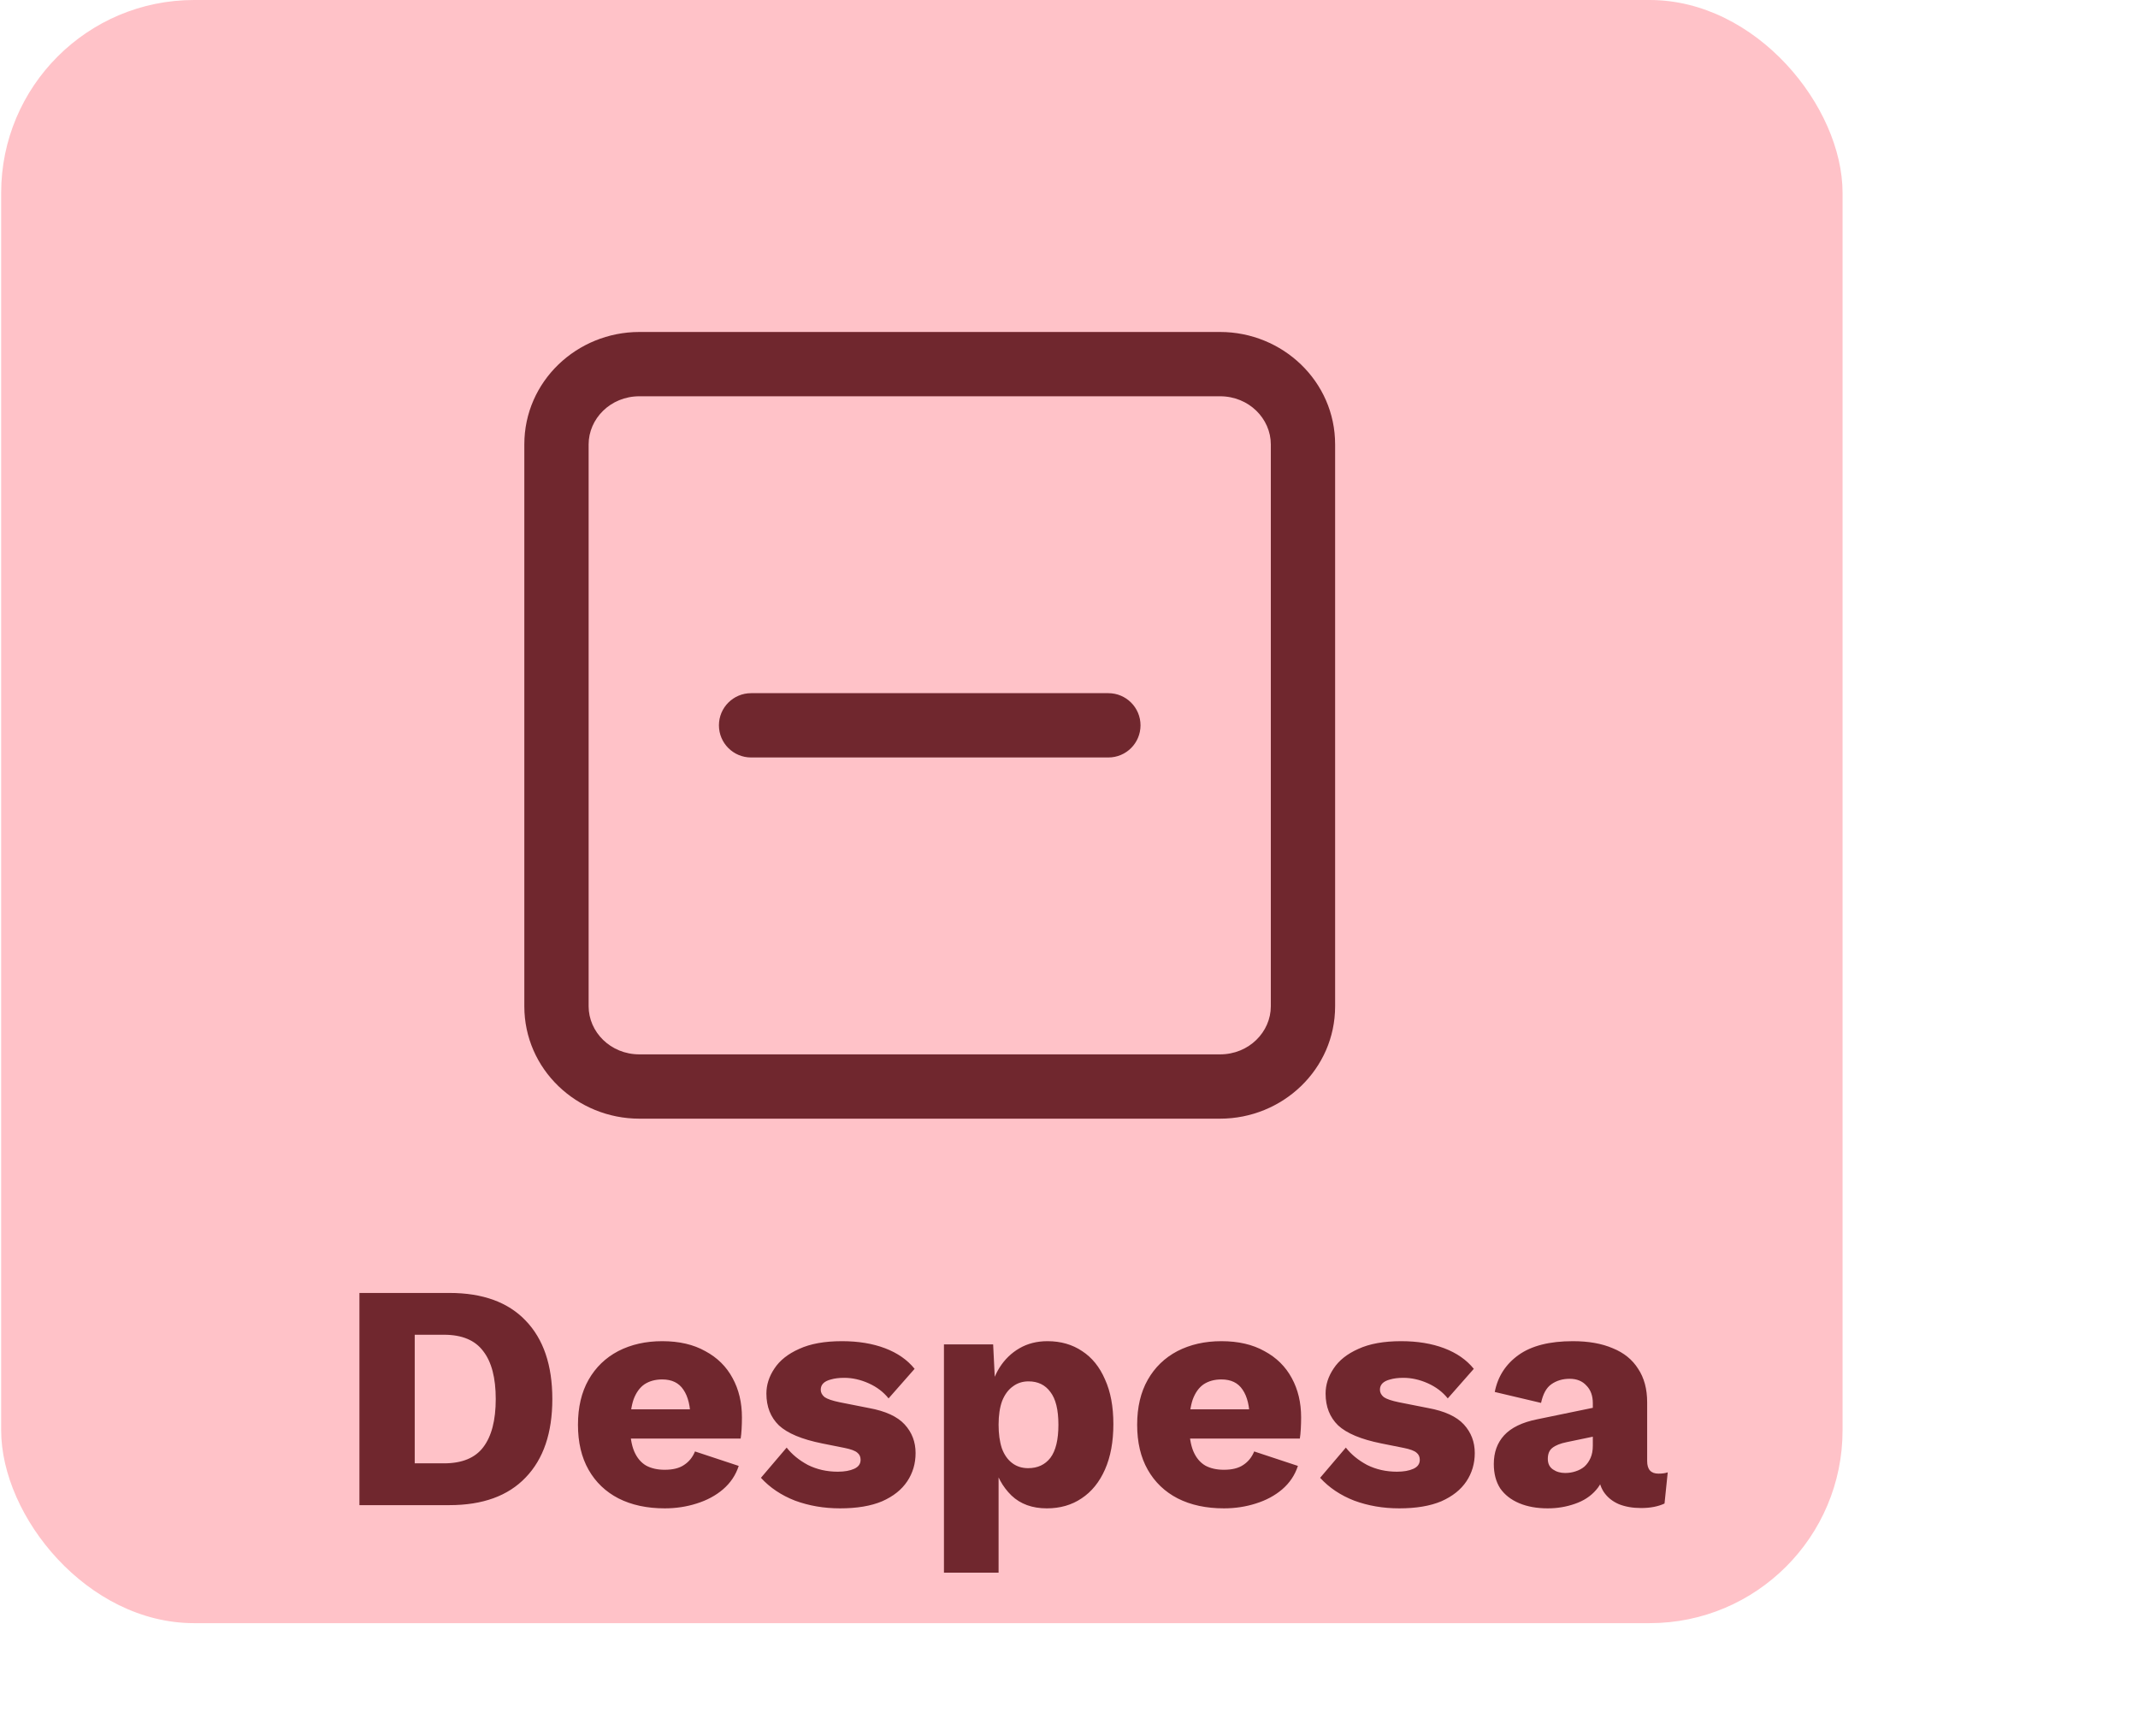 <svg width="133" height="108" viewBox="0 0 133 108" fill="none" xmlns="http://www.w3.org/2000/svg">
<rect x="0.072" width="114.55" height="100.976" rx="12" fill="#FFC2C8"/>
<path fill-rule="evenodd" clip-rule="evenodd" d="M36.617 27.646C36.617 26.054 37.969 24.652 39.777 24.652H75.895C77.703 24.652 79.055 26.054 79.055 27.646V62.599C79.055 64.191 77.703 65.592 75.895 65.592H39.777C37.969 65.592 36.617 64.191 36.617 62.599V27.646ZM39.777 20.652C35.885 20.652 32.617 23.722 32.617 27.646V62.599C32.617 66.522 35.885 69.592 39.777 69.592H75.895C79.787 69.592 83.055 66.522 83.055 62.599V27.646C83.055 23.722 79.787 20.652 75.895 20.652H39.777ZM46.723 43.122C45.618 43.122 44.723 44.018 44.723 45.122C44.723 46.227 45.618 47.122 46.723 47.122H68.949C70.054 47.122 70.949 46.227 70.949 45.122C70.949 44.018 70.054 43.122 68.949 43.122H46.723Z" fill="#70272E"/>
<path d="M27.959 80.434C30.026 80.434 31.606 81.008 32.699 82.154C33.806 83.301 34.359 84.928 34.359 87.034C34.359 89.141 33.806 90.768 32.699 91.914C31.606 93.061 30.026 93.634 27.959 93.634H22.359V80.434H27.959ZM27.619 91.034C28.739 91.034 29.552 90.701 30.059 90.034C30.579 89.354 30.839 88.354 30.839 87.034C30.839 85.714 30.579 84.721 30.059 84.054C29.552 83.374 28.739 83.034 27.619 83.034H25.799V91.034H27.619ZM41.354 93.834C40.248 93.834 39.288 93.628 38.474 93.214C37.674 92.801 37.054 92.208 36.614 91.434C36.174 90.661 35.954 89.728 35.954 88.634C35.954 87.541 36.174 86.608 36.614 85.834C37.054 85.061 37.668 84.468 38.454 84.054C39.254 83.641 40.168 83.434 41.194 83.434C42.248 83.434 43.141 83.641 43.874 84.054C44.621 84.454 45.188 85.014 45.574 85.734C45.961 86.441 46.154 87.254 46.154 88.174C46.154 88.414 46.148 88.654 46.134 88.894C46.121 89.134 46.101 89.334 46.074 89.494H38.154V87.674H44.574L42.954 88.294C42.954 87.494 42.808 86.881 42.514 86.454C42.234 86.028 41.794 85.814 41.194 85.814C40.768 85.814 40.401 85.914 40.094 86.114C39.801 86.314 39.574 86.628 39.414 87.054C39.268 87.481 39.194 88.028 39.194 88.694C39.194 89.348 39.281 89.881 39.454 90.294C39.628 90.694 39.874 90.988 40.194 91.174C40.514 91.348 40.901 91.434 41.354 91.434C41.861 91.434 42.261 91.334 42.554 91.134C42.861 90.934 43.088 90.654 43.234 90.294L45.954 91.194C45.768 91.768 45.441 92.254 44.974 92.654C44.521 93.041 43.974 93.334 43.334 93.534C42.708 93.734 42.048 93.834 41.354 93.834ZM52.256 93.834C51.256 93.834 50.323 93.674 49.456 93.354C48.603 93.021 47.896 92.548 47.336 91.934L48.936 90.054C49.27 90.481 49.71 90.841 50.256 91.134C50.816 91.414 51.436 91.554 52.116 91.554C52.53 91.554 52.87 91.494 53.136 91.374C53.403 91.254 53.536 91.068 53.536 90.814C53.536 90.628 53.47 90.481 53.336 90.374C53.203 90.254 52.936 90.154 52.536 90.074L51.136 89.794C49.883 89.541 48.99 89.168 48.456 88.674C47.936 88.168 47.676 87.508 47.676 86.694C47.676 86.148 47.843 85.628 48.176 85.134C48.51 84.628 49.023 84.221 49.716 83.914C50.41 83.594 51.296 83.434 52.376 83.434C53.39 83.434 54.283 83.581 55.056 83.874C55.83 84.168 56.443 84.594 56.896 85.154L55.276 86.994C54.956 86.594 54.543 86.281 54.036 86.054C53.53 85.828 53.023 85.714 52.516 85.714C52.196 85.714 51.923 85.748 51.696 85.814C51.483 85.868 51.323 85.948 51.216 86.054C51.11 86.161 51.056 86.294 51.056 86.454C51.056 86.628 51.136 86.781 51.296 86.914C51.47 87.034 51.783 87.141 52.236 87.234L54.056 87.594C55.083 87.781 55.823 88.121 56.276 88.614C56.73 89.108 56.956 89.701 56.956 90.394C56.956 91.048 56.783 91.634 56.436 92.154C56.09 92.674 55.57 93.088 54.876 93.394C54.183 93.688 53.31 93.834 52.256 93.834ZM58.721 97.834V83.634H61.781L61.961 87.254L61.56 86.834C61.654 86.168 61.861 85.581 62.181 85.074C62.501 84.568 62.914 84.168 63.42 83.874C63.927 83.581 64.507 83.434 65.16 83.434C65.987 83.434 66.707 83.641 67.32 84.054C67.934 84.454 68.407 85.041 68.74 85.814C69.087 86.574 69.26 87.501 69.26 88.594C69.26 89.688 69.087 90.628 68.74 91.414C68.394 92.201 67.907 92.801 67.281 93.214C66.667 93.628 65.947 93.834 65.121 93.834C64.214 93.834 63.48 93.568 62.92 93.034C62.361 92.488 61.987 91.801 61.8 90.974L62.12 90.494V97.834H58.721ZM63.961 91.334C64.547 91.334 65.007 91.121 65.341 90.694C65.674 90.254 65.841 89.568 65.841 88.634C65.841 87.701 65.674 87.021 65.341 86.594C65.02 86.154 64.567 85.934 63.98 85.934C63.607 85.934 63.281 86.041 63.001 86.254C62.721 86.454 62.501 86.754 62.34 87.154C62.194 87.554 62.12 88.048 62.12 88.634C62.12 89.194 62.187 89.681 62.321 90.094C62.467 90.494 62.681 90.801 62.961 91.014C63.24 91.228 63.574 91.334 63.961 91.334ZM76.14 93.834C75.033 93.834 74.073 93.628 73.26 93.214C72.46 92.801 71.84 92.208 71.4 91.434C70.96 90.661 70.74 89.728 70.74 88.634C70.74 87.541 70.96 86.608 71.4 85.834C71.84 85.061 72.453 84.468 73.24 84.054C74.04 83.641 74.953 83.434 75.98 83.434C77.033 83.434 77.926 83.641 78.66 84.054C79.406 84.454 79.973 85.014 80.36 85.734C80.746 86.441 80.94 87.254 80.94 88.174C80.94 88.414 80.933 88.654 80.92 88.894C80.906 89.134 80.886 89.334 80.86 89.494H72.94V87.674H79.36L77.74 88.294C77.74 87.494 77.593 86.881 77.3 86.454C77.02 86.028 76.58 85.814 75.98 85.814C75.553 85.814 75.186 85.914 74.88 86.114C74.586 86.314 74.36 86.628 74.2 87.054C74.053 87.481 73.98 88.028 73.98 88.694C73.98 89.348 74.066 89.881 74.24 90.294C74.413 90.694 74.66 90.988 74.98 91.174C75.3 91.348 75.686 91.434 76.14 91.434C76.646 91.434 77.046 91.334 77.34 91.134C77.646 90.934 77.873 90.654 78.02 90.294L80.74 91.194C80.553 91.768 80.226 92.254 79.76 92.654C79.306 93.041 78.76 93.334 78.12 93.534C77.493 93.734 76.833 93.834 76.14 93.834ZM87.042 93.834C86.042 93.834 85.108 93.674 84.242 93.354C83.388 93.021 82.682 92.548 82.122 91.934L83.722 90.054C84.055 90.481 84.495 90.841 85.042 91.134C85.602 91.414 86.222 91.554 86.902 91.554C87.315 91.554 87.655 91.494 87.922 91.374C88.188 91.254 88.322 91.068 88.322 90.814C88.322 90.628 88.255 90.481 88.122 90.374C87.988 90.254 87.722 90.154 87.322 90.074L85.922 89.794C84.668 89.541 83.775 89.168 83.242 88.674C82.722 88.168 82.462 87.508 82.462 86.694C82.462 86.148 82.628 85.628 82.962 85.134C83.295 84.628 83.808 84.221 84.502 83.914C85.195 83.594 86.082 83.434 87.162 83.434C88.175 83.434 89.068 83.581 89.842 83.874C90.615 84.168 91.228 84.594 91.682 85.154L90.062 86.994C89.742 86.594 89.328 86.281 88.822 86.054C88.315 85.828 87.808 85.714 87.302 85.714C86.982 85.714 86.708 85.748 86.482 85.814C86.268 85.868 86.108 85.948 86.002 86.054C85.895 86.161 85.842 86.294 85.842 86.454C85.842 86.628 85.922 86.781 86.082 86.914C86.255 87.034 86.568 87.141 87.022 87.234L88.842 87.594C89.868 87.781 90.608 88.121 91.062 88.614C91.515 89.108 91.742 89.701 91.742 90.394C91.742 91.048 91.568 91.634 91.222 92.154C90.875 92.674 90.355 93.088 89.662 93.394C88.968 93.688 88.095 93.834 87.042 93.834ZM99.086 87.294C99.086 86.828 98.952 86.461 98.686 86.194C98.432 85.914 98.086 85.774 97.646 85.774C97.206 85.774 96.826 85.888 96.506 86.114C96.199 86.328 95.986 86.714 95.866 87.274L92.986 86.594C93.172 85.634 93.666 84.868 94.466 84.294C95.266 83.721 96.392 83.434 97.846 83.434C98.819 83.434 99.646 83.581 100.326 83.874C101.019 84.154 101.546 84.581 101.906 85.154C102.279 85.714 102.466 86.408 102.466 87.234V90.894C102.466 91.414 102.699 91.674 103.166 91.674C103.406 91.674 103.599 91.648 103.746 91.594L103.546 93.534C103.146 93.721 102.659 93.814 102.086 93.814C101.566 93.814 101.106 93.734 100.706 93.574C100.306 93.401 99.992 93.148 99.766 92.814C99.539 92.468 99.426 92.034 99.426 91.514V91.394L99.806 91.254C99.806 91.828 99.632 92.308 99.286 92.694C98.952 93.081 98.512 93.368 97.966 93.554C97.432 93.741 96.872 93.834 96.286 93.834C95.606 93.834 95.012 93.728 94.506 93.514C93.999 93.301 93.606 92.994 93.326 92.594C93.059 92.181 92.926 91.674 92.926 91.074C92.926 90.354 93.139 89.761 93.566 89.294C94.006 88.814 94.692 88.481 95.626 88.294L99.406 87.514L99.386 89.314L97.466 89.714C97.066 89.794 96.766 89.914 96.566 90.074C96.379 90.221 96.286 90.448 96.286 90.754C96.286 91.048 96.392 91.268 96.606 91.414C96.819 91.561 97.072 91.634 97.366 91.634C97.592 91.634 97.806 91.601 98.006 91.534C98.219 91.468 98.406 91.368 98.566 91.234C98.726 91.088 98.852 90.908 98.946 90.694C99.039 90.481 99.086 90.228 99.086 89.934V87.294Z" fill="#70272E"/>
</svg>
